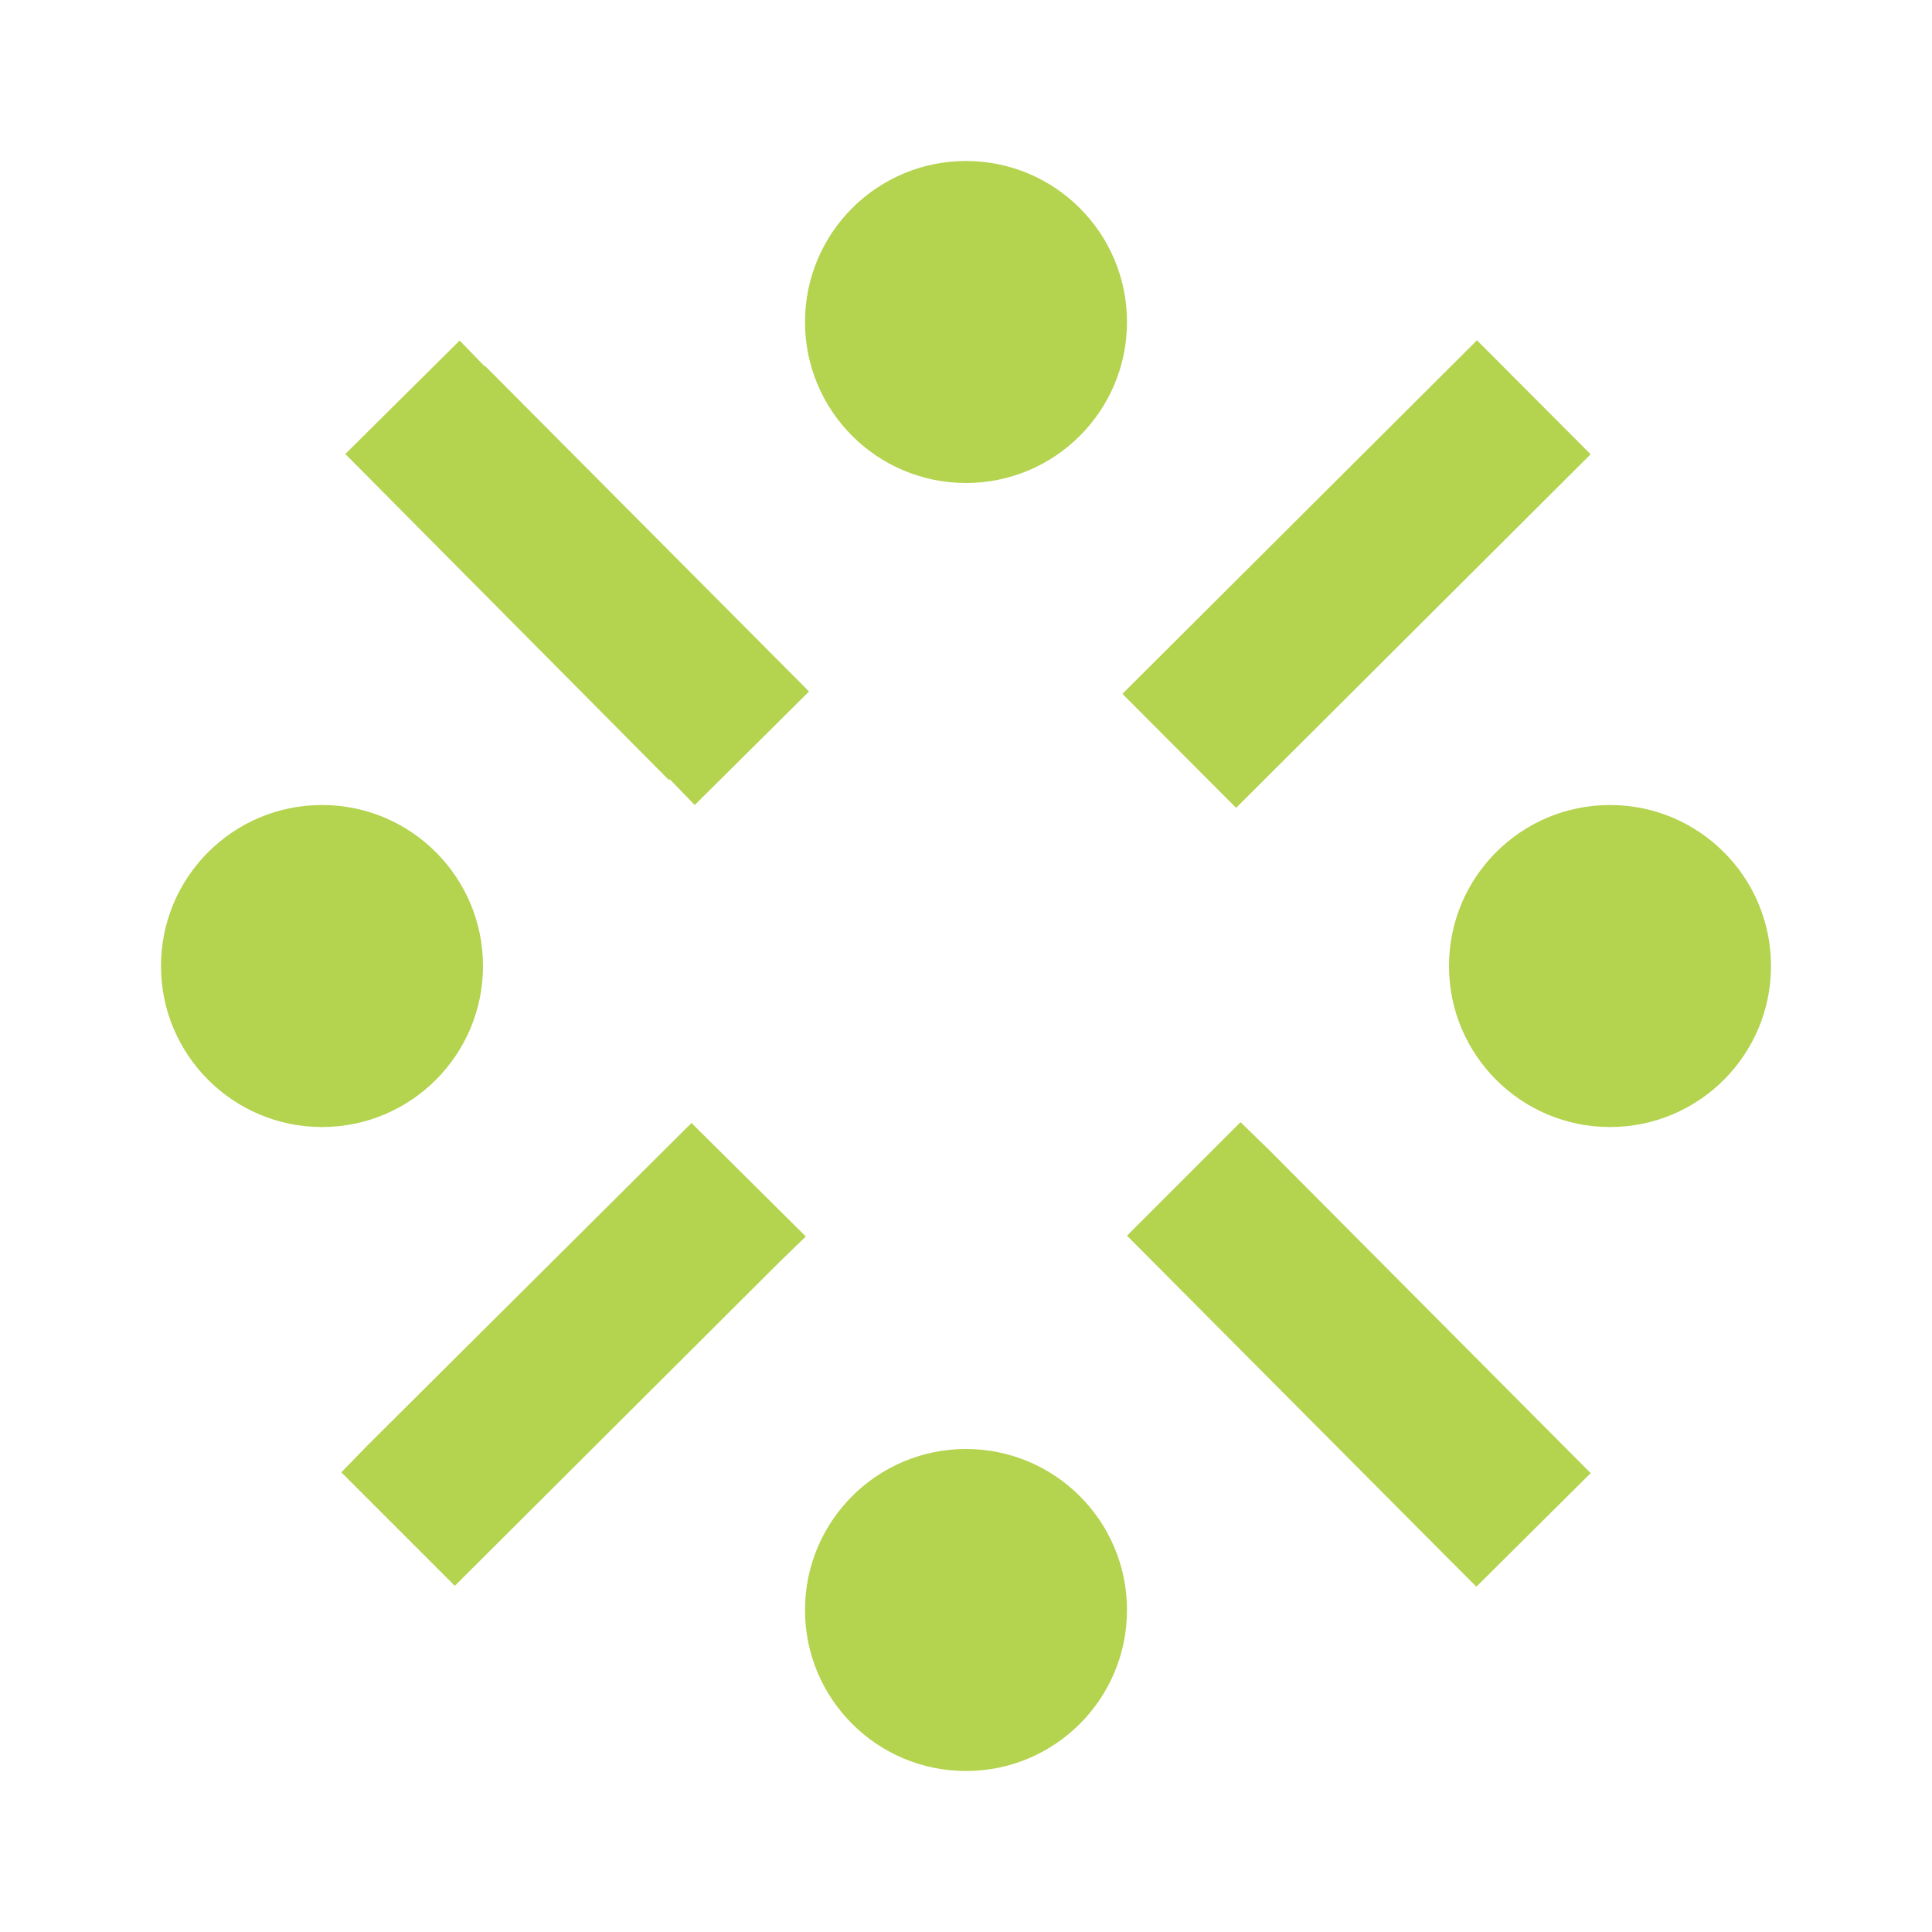 <?xml version="1.0" encoding="UTF-8" standalone="no"?><svg width='58' height='58' viewBox='0 0 58 58' fill='none' xmlns='http://www.w3.org/2000/svg'>
<path d='M48.333 33.834C51.003 33.834 53.167 31.669 53.167 29C53.167 26.331 51.003 24.167 48.333 24.167C45.664 24.167 43.5 26.331 43.5 29C43.5 31.669 45.664 33.834 48.333 33.834Z' fill='#B4D34F'/>
<path d='M9.667 33.834C12.336 33.834 14.5 31.669 14.5 29C14.5 26.331 12.336 24.167 9.667 24.167C6.997 24.167 4.833 26.331 4.833 29C4.833 31.669 6.997 33.834 9.667 33.834Z' fill='#B4D34F'/>
<path d='M29 53.167C31.669 53.167 33.833 51.003 33.833 48.334C33.833 45.664 31.669 43.5 29 43.5C26.331 43.5 24.167 45.664 24.167 48.334C24.167 51.003 26.331 53.167 29 53.167Z' fill='#B4D34F'/>
<path d='M44.34 10.216L33.696 20.829L37.109 24.252L47.752 13.638L44.34 10.216Z' fill='#B4D34F'/>
<path d='M20.107 23.393L20.856 24.167L24.288 20.759L14.572 10.996H14.548L13.799 10.223L10.367 13.63L20.082 23.418L20.107 23.393Z' fill='#B4D34F'/>
<path d='M37.241 33.688L33.833 37.096L43.476 46.787L44.322 47.633L47.753 44.225L38.111 34.534L37.241 33.688Z' fill='#B4D34F'/>
<path d='M20.759 33.713L11.02 43.404L10.247 44.201L13.654 47.608L23.393 37.894L24.191 37.12L20.759 33.713Z' fill='#B4D34F'/>
<path d='M29 14.5C31.669 14.5 33.833 12.336 33.833 9.667C33.833 6.997 31.669 4.833 29 4.833C26.331 4.833 24.167 6.997 24.167 9.667C24.167 12.336 26.331 14.5 29 14.5Z' fill='#B4D34F'/>
</svg>
